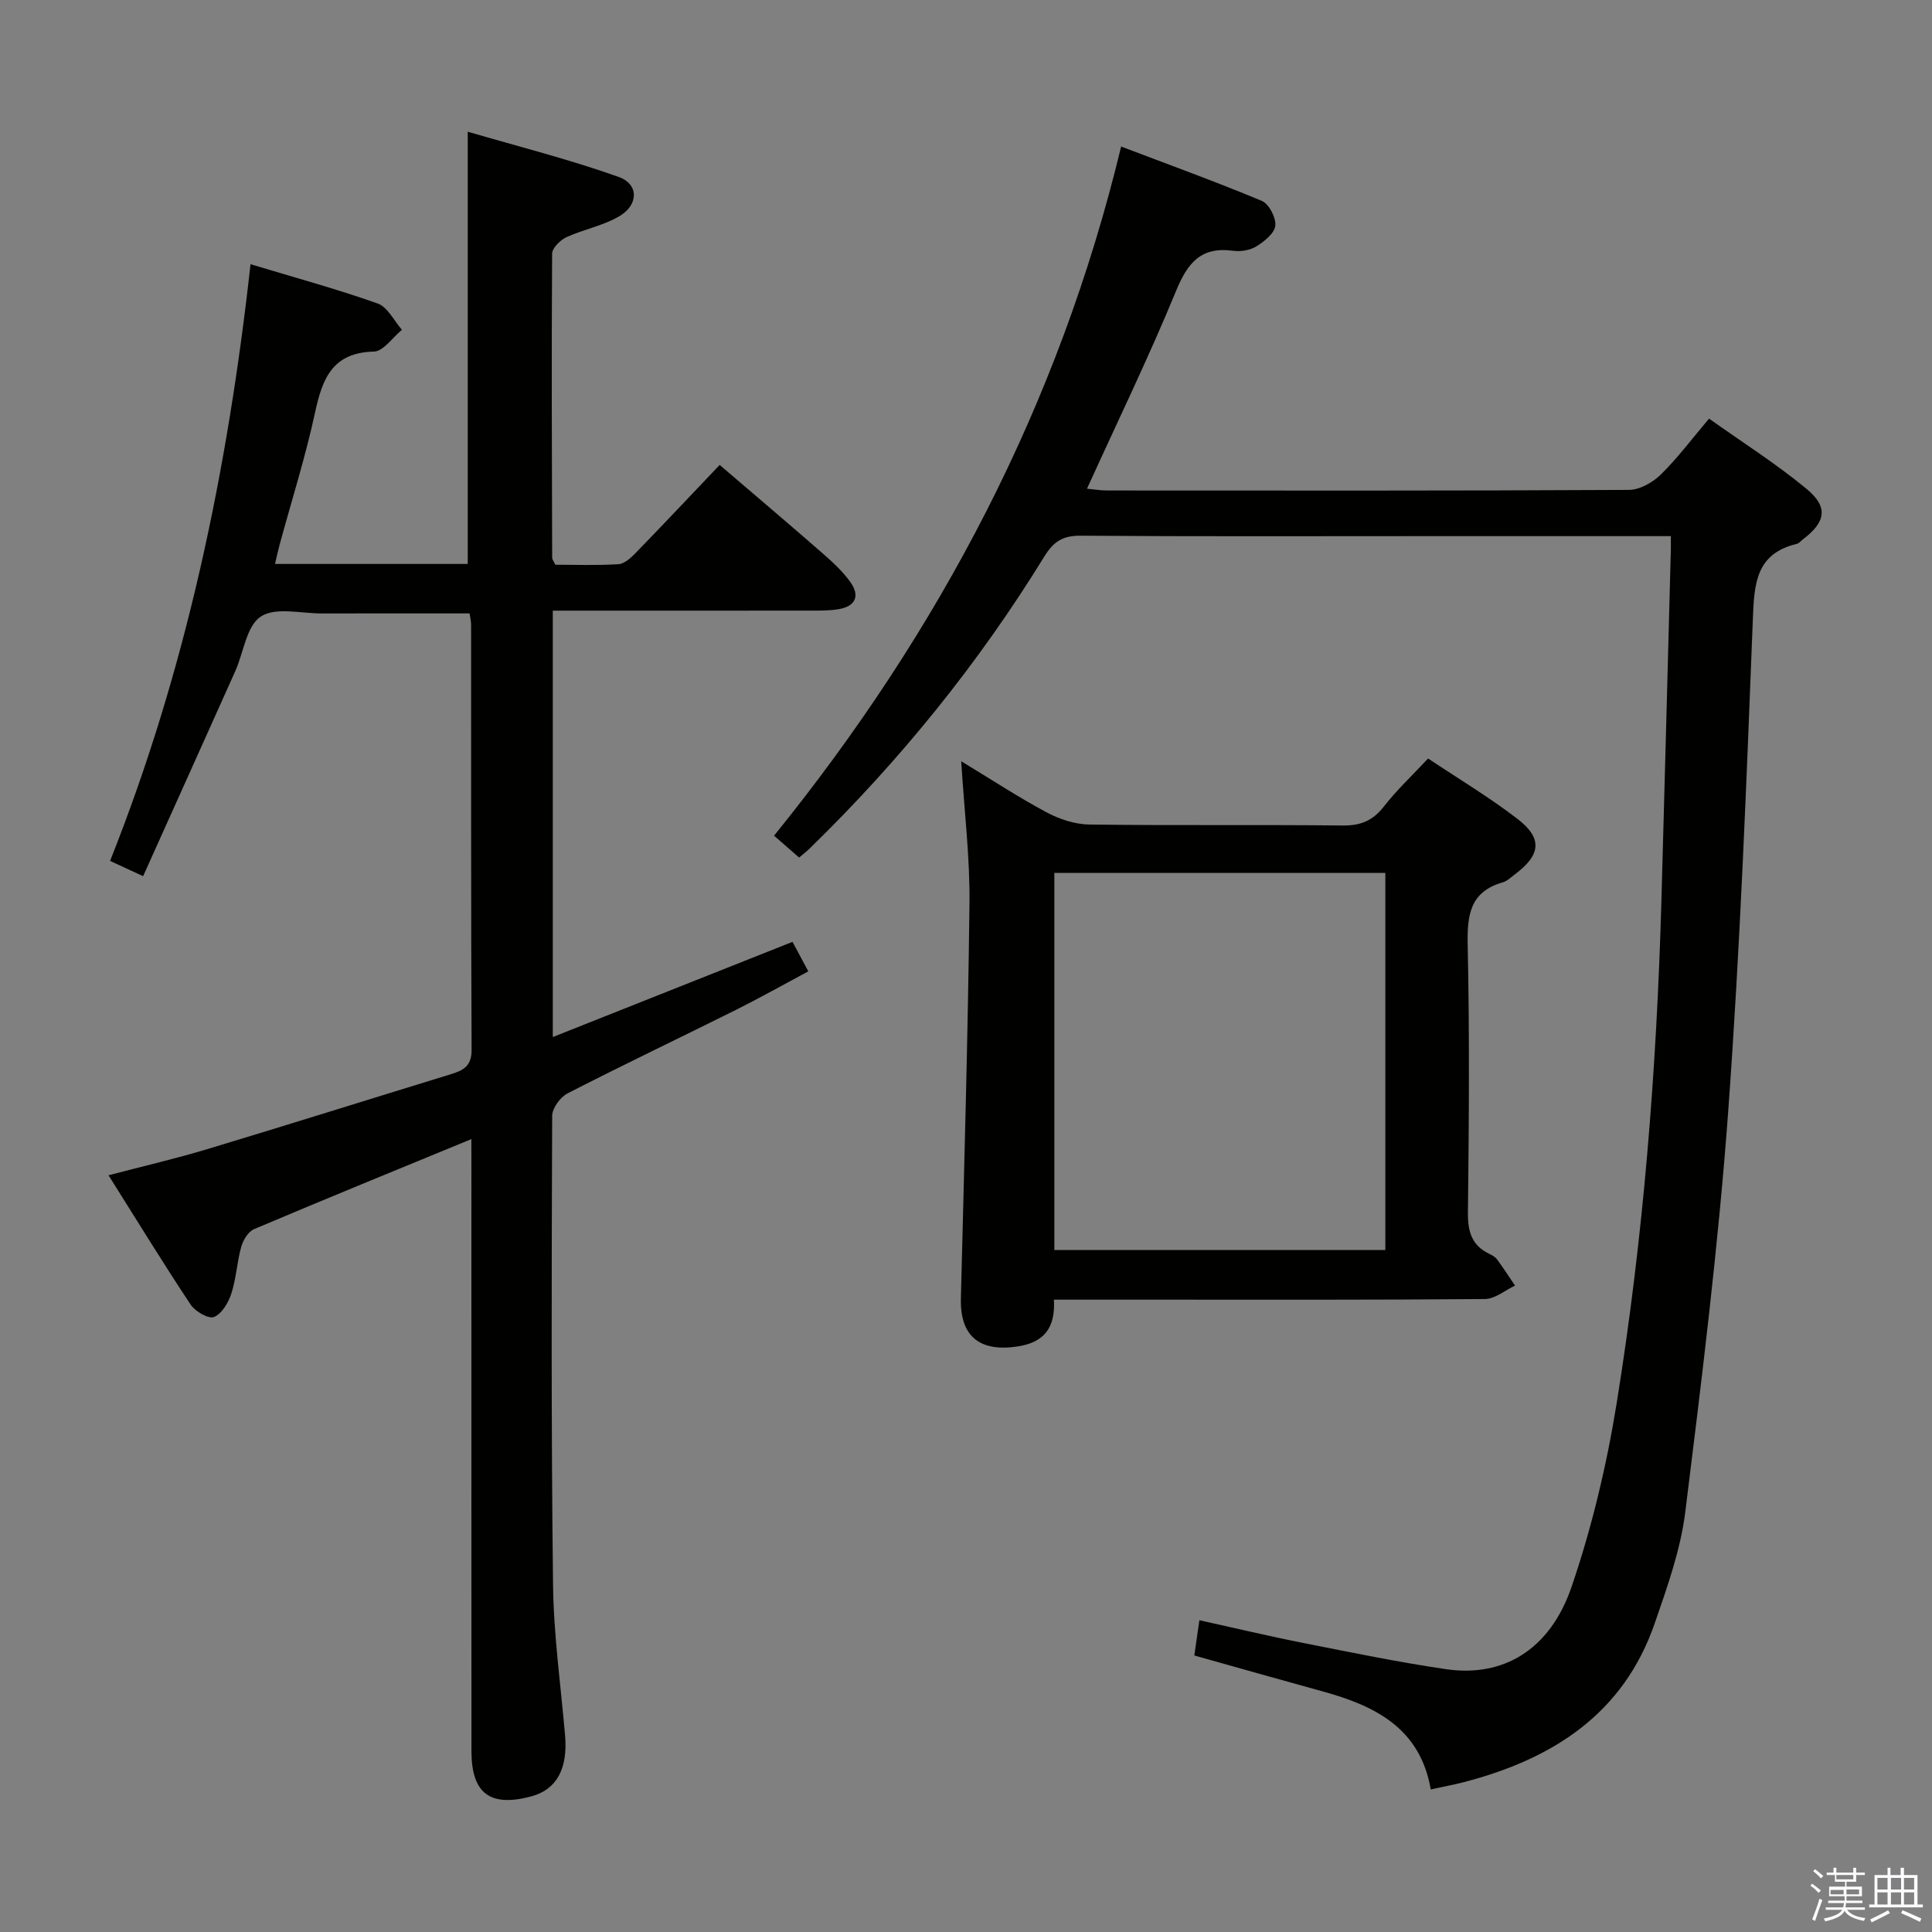 <svg enable-background="new 0 0 400 400" viewBox="0 0 400 400" xmlns="http://www.w3.org/2000/svg"><rect x="0" y="0" width="400" height="400" fill="#808080" stroke="none"/><path d="m374.8 390.4.4-.4c.7.5 1.3 1 1.8 1.4l-.5.5c-.5-.6-1.1-1.1-1.7-1.5zm1 7.3-.6-.3c.5-1.4 1.1-2.8 1.5-4.3.2.1.4.2.6.3-.5 1.3-1 2.8-1.5 4.3zm-.4-10.3.4-.4c.4.3 1 .8 1.7 1.4l-.5.5c-.4-.5-1-1-1.6-1.5zm2.5.3h1.7v-1h.6v1h3.5v-1h.6v1h1.8v.5h-1.8v1.4h-2v1h3.2v2h-3.2v.9h3.3v.5h-3.4c0 .3-.1.6-.1.9h4v.5h-3.7c.7.9 1.9 1.5 3.8 1.7-.1.2-.2.4-.3.6-2.1-.4-3.5-1.1-4-2.1-.4 1-1.8 1.7-4 2.2-.1-.2-.2-.4-.3-.6 2.1-.4 3.4-1 3.8-1.8h-3.4v-.5h3.6c.1-.3.1-.6.2-.9h-3.3v-.5h3.4c0-.3 0-.6 0-.9h-3.2v-2h3.3v-1h-2.1v-1.4h-1.7v-.5zm1.1 3.5v1h2.7c0-.3 0-.4 0-.4 0-.2 0-.2 0-.2 0-.1 0-.2 0-.3h-2.7zm1.2-3v.9h3.5v-.9zm4.7 3h-2.6v.6.4h2.6z" fill="#fbfafc"/><path d="m393.6 386.7h.6v1.5h2.8v6.1h1.1v.6h-11.1v-.6h1.1v-6.1h2.7v-1.5h.6v1.5h2.1v-1.5zm-2.7 8.8.4.6c-1.2.6-2.5 1.3-3.8 1.9-.1-.2-.2-.4-.3-.6 1.2-.6 2.5-1.2 3.7-1.9zm-2.2-6.7v2.4h2.1v-2.4zm0 3v2.5h2.1v-2.5zm2.8-3v2.4h2.1v-2.4zm0 3v2.5h2.1v-2.5zm6 6.1c-1.4-.7-2.7-1.3-3.9-1.8l.3-.6c1.5.6 2.7 1.2 3.9 1.7zm-1.2-9.1h-2.1v2.4h2.1zm-2.1 3v2.5h2.1v-2.5z" fill="#fbfafc"/><g fill="#010100"><path d="m97.59 235.84c-15.6 6.42-30.33 12.43-44.99 18.64-1.21.51-2.26 2.26-2.65 3.64-.89 3.18-1.04 6.58-2.06 9.71-.61 1.88-1.97 4.19-3.59 4.84-1.13.45-3.89-1.15-4.83-2.56-5.69-8.57-11.07-17.36-17-26.78 7.29-1.92 13.94-3.45 20.46-5.42 16.85-5.08 33.64-10.36 50.46-15.52 2.56-.79 4.27-1.69 4.25-5.03-.14-29.33-.08-58.66-.1-87.99 0-.79-.21-1.59-.32-2.37-10.35 0-20.45-.02-30.54.01-4.32.01-9.64-1.37-12.69.64-2.97 1.95-3.55 7.45-5.3 11.35-6.3 14.07-12.64 28.12-19.06 42.4-2.82-1.3-4.58-2.11-6.84-3.16 15.74-39.53 24.32-80.65 29.08-123.54 9.13 2.76 17.84 5.13 26.33 8.14 2.06.73 3.37 3.57 5.02 5.44-1.94 1.58-3.84 4.46-5.81 4.51-8.56.21-10.65 5.54-12.17 12.56-1.99 9.23-4.86 18.26-7.34 27.39-.34 1.24-.6 2.5-.96 4.02h39.9c0-29.47 0-58.82 0-89.49 10.29 3.01 20.93 5.69 31.22 9.35 4.2 1.49 4.19 5.72.24 8.1-3.34 2.01-7.42 2.73-11.01 4.38-1.29.59-2.97 2.25-2.98 3.43-.14 20.99-.05 41.99.01 62.98 0 .29.26.58.64 1.41 4.2 0 8.66.17 13.09-.11 1.24-.08 2.58-1.32 3.57-2.34 5.68-5.85 11.27-11.78 17.38-18.21 7.13 6.11 14.19 12.08 21.15 18.16 2.12 1.85 4.26 3.79 5.88 6.05 2.08 2.88 1.13 5.09-2.49 5.67-1.8.29-3.65.28-5.48.28-16 .02-32 .01-47.99.01-1.79 0-3.57 0-5.62 0v88.28c16.73-6.64 32.98-13.1 49.63-19.71 1.02 1.9 2 3.74 3.27 6.11-5.13 2.74-10.01 5.49-15.01 7.99-11.6 5.78-23.3 11.35-34.83 17.27-1.51.77-3.18 3.07-3.19 4.66-.12 32.33-.21 64.65.18 96.98.12 10.43 1.59 20.85 2.49 31.27.6 6.93-1.75 11.23-6.99 12.64-8.53 2.29-12.39-.59-12.39-9.38-.02-39.99-.01-79.99-.01-119.98-.01-2-.01-3.98-.01-6.72z"/><path d="m345.93 111c-17.61 0-34.43 0-51.25 0-23.66 0-47.32.09-70.98-.09-3.67-.03-5.59 1.24-7.46 4.27-13.66 22.22-29.97 42.35-48.67 60.55-.59.57-1.24 1.07-2.12 1.82-1.65-1.44-3.22-2.81-5.19-4.53 34.28-42.37 58.97-89.19 71.86-142.68 10.1 3.84 19.72 7.32 29.14 11.26 1.47.62 2.95 3.47 2.78 5.12-.16 1.58-2.27 3.26-3.91 4.28-1.31.82-3.26 1.13-4.83.92-6.69-.91-9.44 2.54-11.83 8.36-5.61 13.64-12.07 26.93-18.42 40.9 1.47.14 2.85.37 4.23.37 35.99.02 71.98.07 107.97-.12 2.23-.01 4.91-1.53 6.59-3.17 3.43-3.35 6.33-7.25 10-11.59 6.83 4.86 13.83 9.29 20.17 14.53 4.61 3.81 3.99 6.91-.8 10.52-.4.3-.75.78-1.2.88-8.49 2.04-8.82 8.24-9.1 15.57-1.33 34.06-2.63 68.15-5.12 102.14-2.03 27.64-5.45 55.2-8.87 82.72-.97 7.81-3.71 15.47-6.3 22.98-6.49 18.87-21.2 28.2-39.57 32.97-2.07.54-4.18.92-6.83 1.5-2.17-12.6-11.41-17.26-22.16-20.23-8.92-2.46-17.82-4.98-26.79-7.5.33-2.31.63-4.4 1.05-7.3 7.34 1.62 14.5 3.33 21.72 4.75 9.76 1.93 19.53 3.95 29.37 5.39 11.81 1.73 21.52-4.01 25.98-17.09 4.2-12.31 7.26-25.16 9.33-38.02 5.54-34.32 8.26-68.95 9.25-103.7.68-23.95 1.29-47.9 1.93-71.85.06-1.09.03-2.22.03-3.93z"/><path d="m199.01 157.61c6.34 3.84 11.88 7.48 17.7 10.59 2.65 1.41 5.84 2.47 8.81 2.51 17.49.23 34.99.01 52.48.2 3.7.04 6.22-.99 8.5-3.91 2.65-3.4 5.82-6.38 9.17-9.96 6.23 4.16 12.64 7.99 18.52 12.51 5.24 4.03 4.82 7.47-.57 11.49-.8.6-1.58 1.38-2.49 1.64-6.78 1.94-7.39 6.75-7.26 12.96.4 18.49.26 36.99.05 55.48-.04 3.92.82 6.75 4.43 8.48.59.28 1.24.65 1.61 1.16 1.3 1.76 2.48 3.6 3.71 5.41-2.07.97-4.14 2.76-6.23 2.78-22.99.2-45.99.13-68.98.13-6.64 0-13.28 0-20.26 0 .33 5.79-1.97 8.9-7.7 9.72-7.76 1.11-11.75-2.2-11.56-9.98.68-27.27 1.47-54.55 1.78-81.83.1-9.45-1.06-18.89-1.71-29.38zm87.81 101.19c0-26.22 0-51.99 0-78.07-22.9 0-45.62 0-68.53 0v78.07z"/></g></svg>